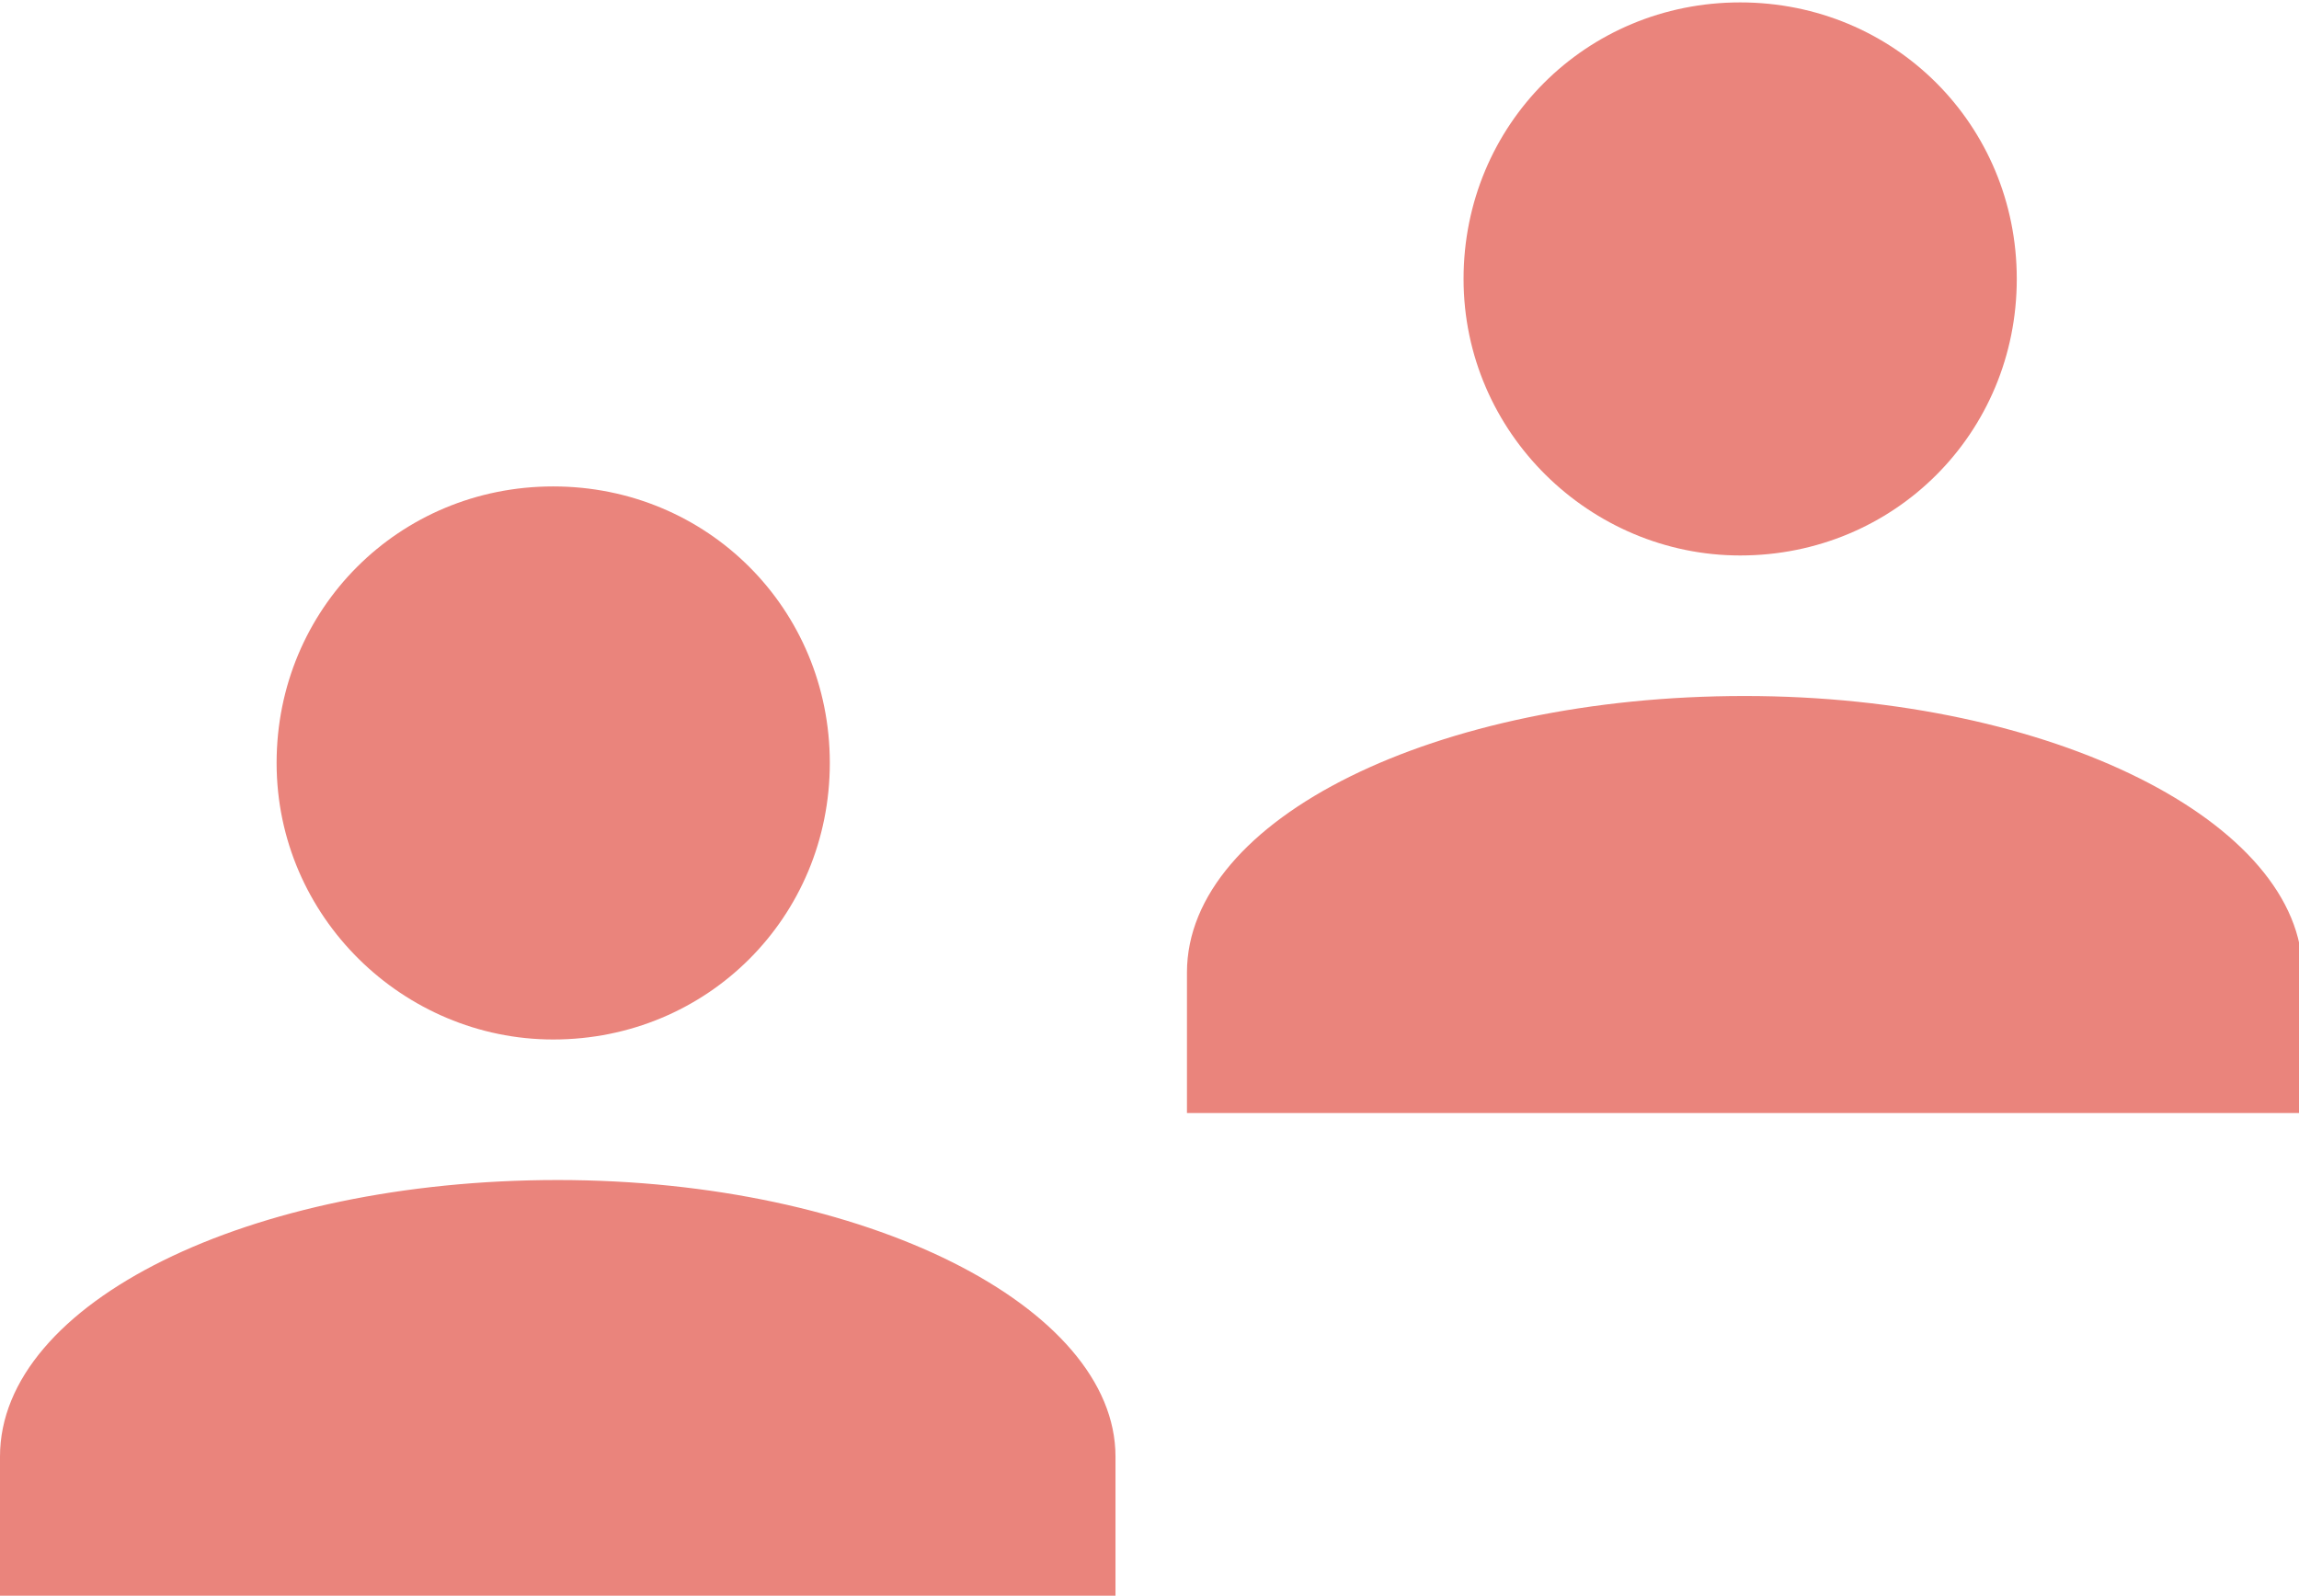 <?xml version="1.0" encoding="utf-8"?>
<!-- Generator: Adobe Illustrator 23.0.3, SVG Export Plug-In . SVG Version: 6.00 Build 0)  -->
<svg version="1.1" id="Lag_1" xmlns="http://www.w3.org/2000/svg" xmlns:xlink="http://www.w3.org/1999/xlink" x="0px" y="0px"
	 viewBox="0 0 50.7 35.2" style="enable-background:new 0 0 50.7 35.2;" xml:space="preserve">
<style type="text/css">
	.st0{fill:none;}
	.st1{fill:#EA847C;}
</style>
<rect y="10.7" class="st0" width="24.6" height="24.6"/>
<g id="Profile" transform="translate(162 382.43)">
	<path id="Union_1" class="st1" d="M-162-347.2v-3.1c0-3.4,5.5-6.1,12.3-6.1c6.8,0,12.3,2.8,12.3,6.1v3.1H-162z M-155.9-365.6
		c0-3.4,2.7-6.1,6.1-6.1s6.1,2.7,6.1,6.1c0,3.4-2.7,6.1-6.1,6.1C-153.1-359.5-155.9-362.2-155.9-365.6z"/>
</g>
<rect x="26.2" y="0" class="st0" width="24.6" height="24.6"/>
<g id="Profile-2" transform="translate(188.176 371.753)">
	<path id="Union_1-2" class="st1" d="M-162-347.2v-3.1c0-3.4,5.5-6.1,12.3-6.1c6.8,0,12.3,2.8,12.3,6.1v3.1H-162z M-155.9-365.6
		c0-3.4,2.7-6.1,6.1-6.1s6.1,2.7,6.1,6.1c0,3.4-2.7,6.1-6.1,6.1C-153.1-359.5-155.9-362.2-155.9-365.6z"/>
</g>
</svg>
